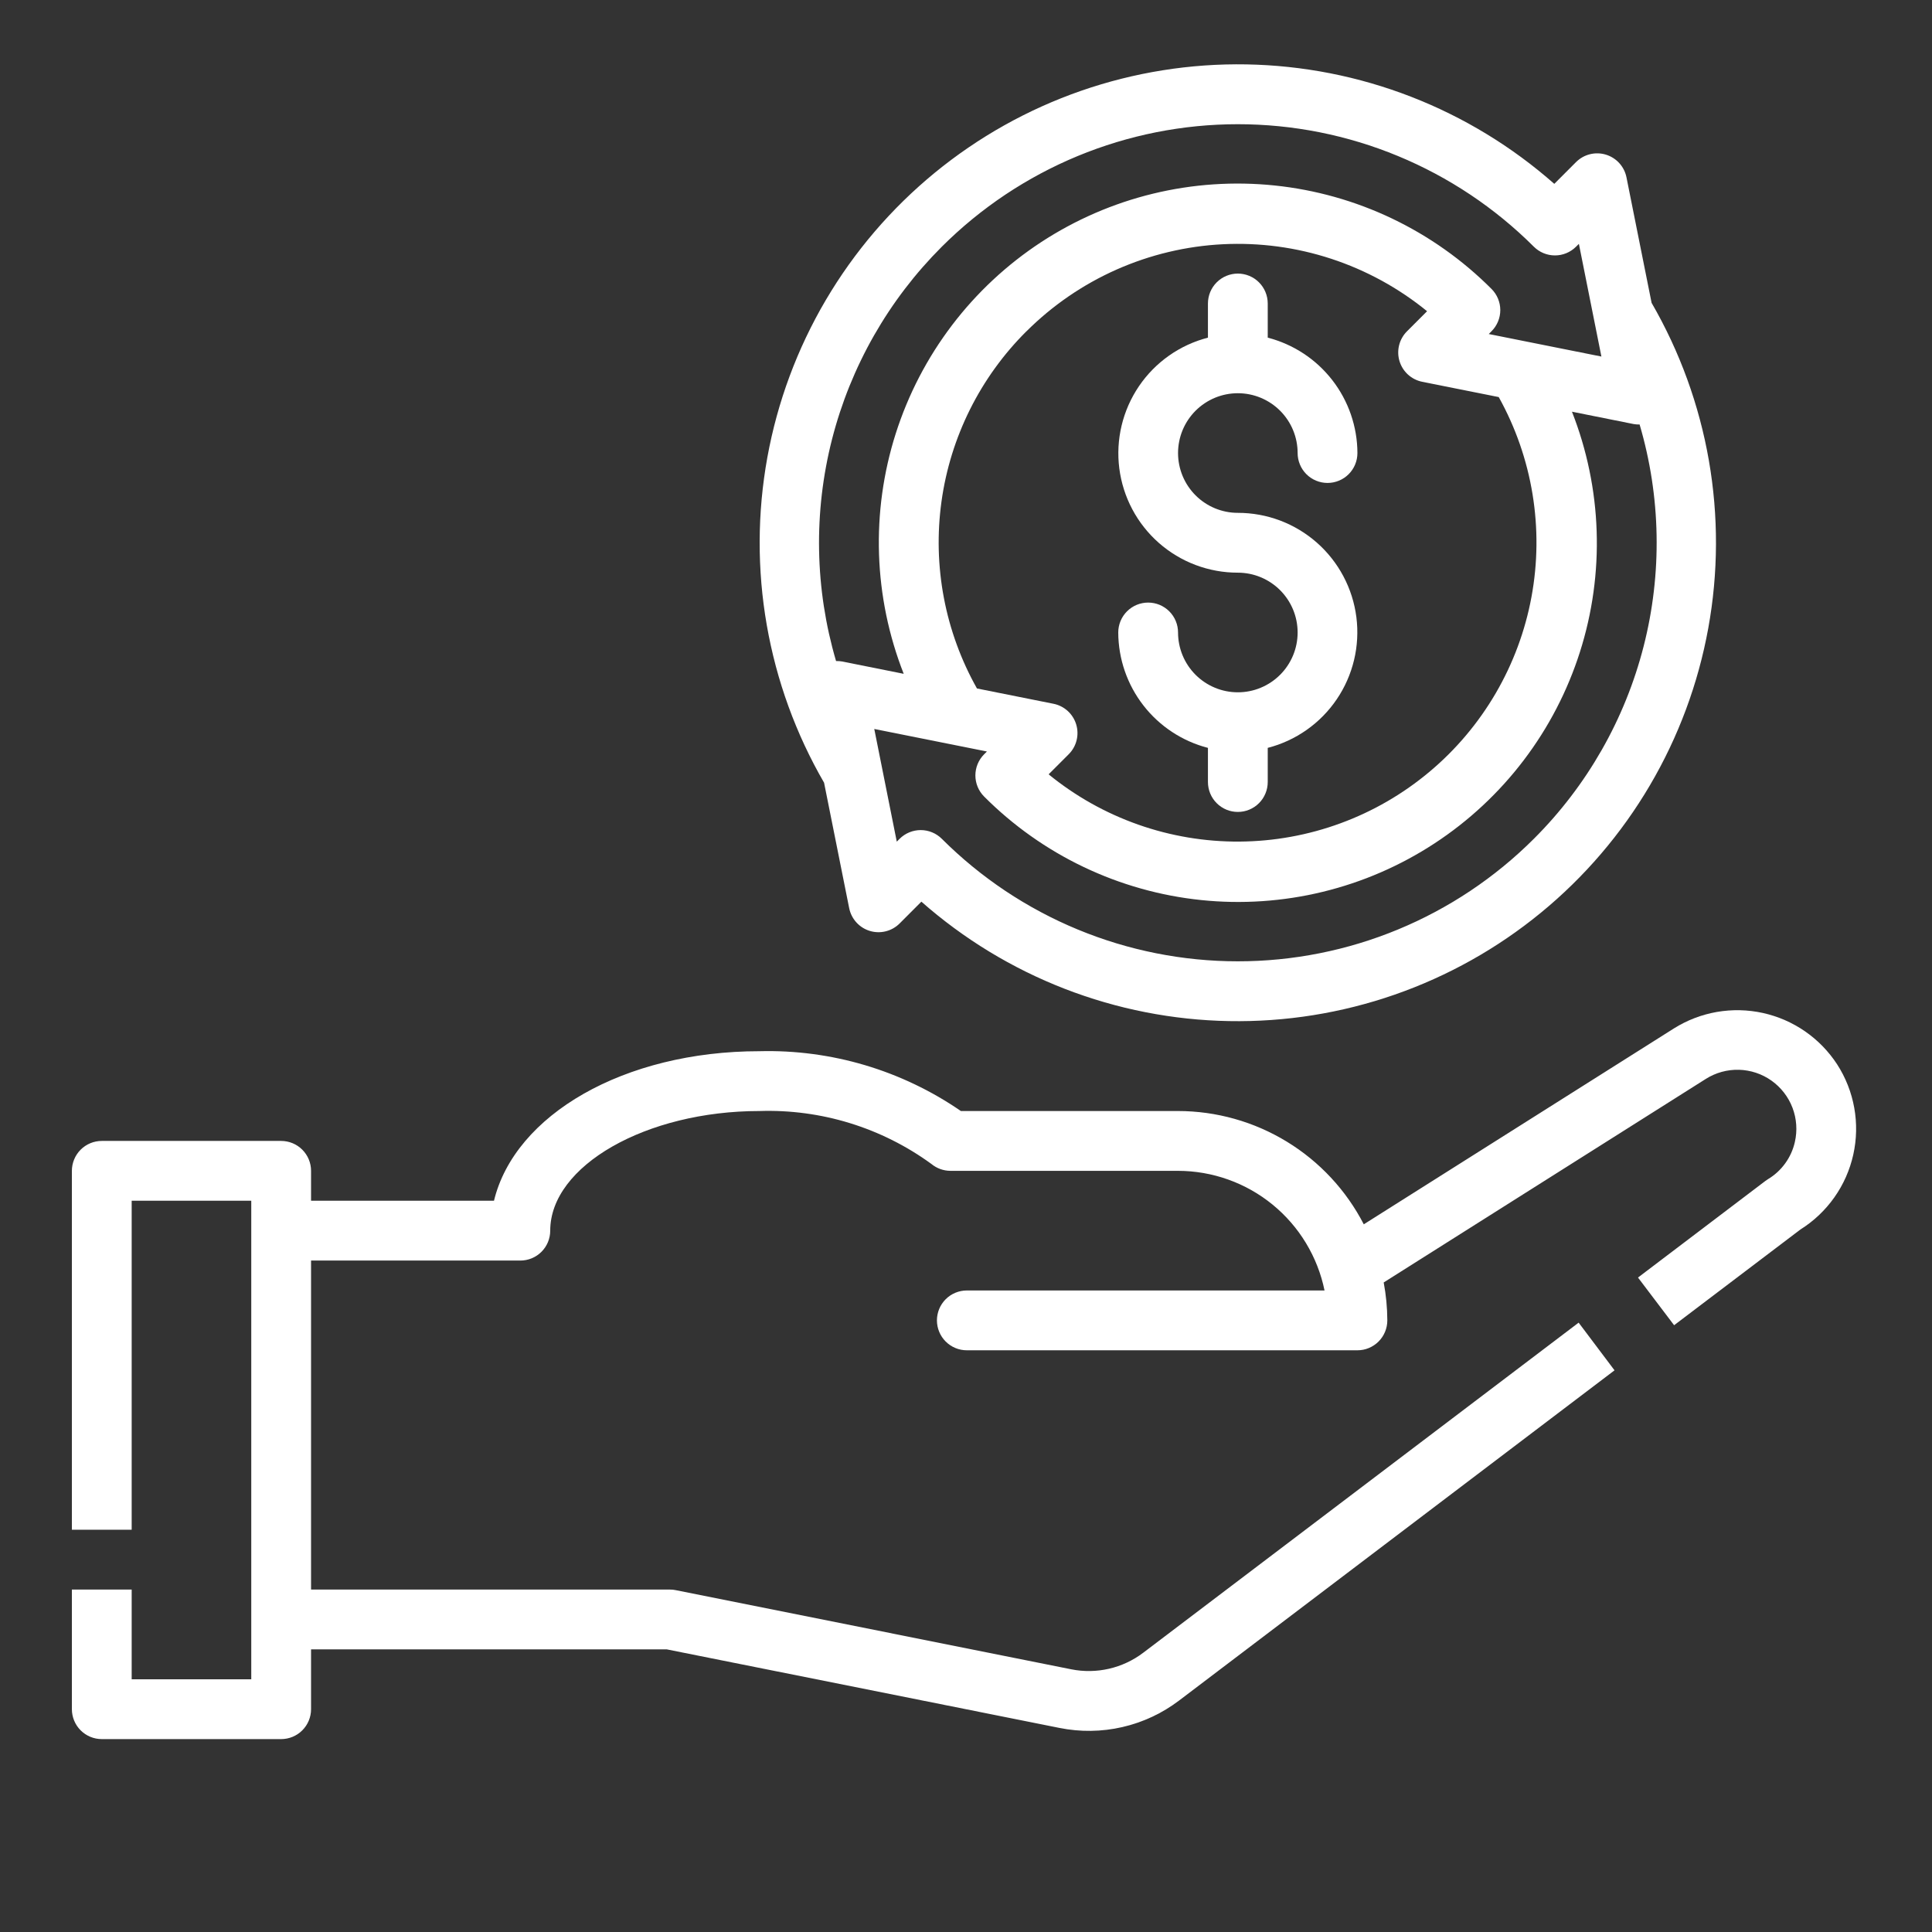 <svg xmlns="http://www.w3.org/2000/svg" xmlns:xlink="http://www.w3.org/1999/xlink" width="1080" zoomAndPan="magnify" viewBox="0 0 810 810" height="1080" preserveAspectRatio="xMidYMid meet" version="1.0"><rect x="0" y="0" width="810" height="810" fill="#333333" stroke="none"/><defs><clipPath id="fc533a751b"><path d="M 30 423 L 779 423 L 779 729.125 L 30 729.125 Z M 30 423 " clip-rule="nonzero"/></clipPath></defs><path fill="#ffffff" d="M 518.969 290.25 C 518.148 290.25 517.328 290.211 516.512 290.129 C 515.695 290.051 514.883 289.93 514.078 289.77 C 513.273 289.609 512.477 289.41 511.691 289.172 C 510.906 288.934 510.133 288.656 509.375 288.34 C 508.617 288.027 507.875 287.676 507.152 287.289 C 506.426 286.902 505.723 286.48 505.043 286.023 C 504.359 285.566 503.699 285.078 503.066 284.559 C 502.43 284.035 501.824 283.484 501.242 282.906 C 500.66 282.324 500.109 281.715 499.59 281.082 C 499.07 280.445 498.582 279.789 498.125 279.105 C 497.668 278.422 497.246 277.719 496.859 276.992 C 496.473 276.27 496.121 275.527 495.809 274.77 C 495.492 274.012 495.219 273.238 494.98 272.453 C 494.742 271.668 494.543 270.871 494.383 270.066 C 494.223 269.258 494.102 268.449 494.02 267.629 C 493.941 266.812 493.898 265.992 493.898 265.172 C 493.898 264.348 493.82 263.535 493.66 262.727 C 493.5 261.918 493.262 261.133 492.945 260.375 C 492.633 259.613 492.246 258.891 491.789 258.207 C 491.332 257.52 490.812 256.887 490.23 256.305 C 489.648 255.723 489.016 255.203 488.328 254.746 C 487.645 254.289 486.922 253.902 486.164 253.586 C 485.402 253.273 484.617 253.035 483.812 252.875 C 483.004 252.715 482.188 252.633 481.367 252.633 C 480.543 252.633 479.727 252.715 478.922 252.875 C 478.113 253.035 477.328 253.273 476.57 253.586 C 475.809 253.902 475.086 254.289 474.402 254.746 C 473.719 255.203 473.086 255.723 472.504 256.305 C 471.922 256.887 471.402 257.52 470.945 258.207 C 470.488 258.891 470.102 259.613 469.785 260.375 C 469.473 261.133 469.234 261.918 469.074 262.727 C 468.91 263.535 468.832 264.348 468.832 265.172 C 468.836 266.547 468.898 267.918 469.016 269.289 C 469.133 270.656 469.309 272.02 469.539 273.375 C 469.766 274.727 470.051 276.07 470.391 277.402 C 470.734 278.734 471.125 280.051 471.574 281.348 C 472.023 282.648 472.523 283.926 473.078 285.184 C 473.629 286.441 474.234 287.676 474.887 288.883 C 475.543 290.09 476.246 291.27 476.996 292.422 C 477.75 293.57 478.547 294.688 479.391 295.773 C 480.234 296.859 481.117 297.906 482.047 298.918 C 482.977 299.93 483.945 300.902 484.957 301.836 C 485.965 302.766 487.012 303.656 488.094 304.504 C 489.176 305.348 490.289 306.148 491.438 306.902 C 492.586 307.66 493.766 308.363 494.969 309.023 C 496.176 309.68 497.406 310.289 498.664 310.844 C 499.918 311.402 501.195 311.906 502.492 312.355 C 503.789 312.809 505.105 313.207 506.434 313.547 L 506.434 327.867 C 506.434 328.691 506.516 329.508 506.676 330.316 C 506.836 331.121 507.074 331.906 507.387 332.668 C 507.703 333.426 508.09 334.148 508.547 334.836 C 509.004 335.52 509.523 336.152 510.105 336.734 C 510.688 337.316 511.32 337.836 512.004 338.293 C 512.688 338.75 513.41 339.137 514.172 339.453 C 514.934 339.77 515.715 340.008 516.523 340.168 C 517.332 340.328 518.145 340.406 518.969 340.406 C 519.793 340.406 520.605 340.328 521.414 340.168 C 522.219 340.008 523.004 339.77 523.766 339.453 C 524.523 339.137 525.246 338.75 525.934 338.293 C 526.617 337.836 527.25 337.316 527.832 336.734 C 528.414 336.152 528.934 335.52 529.391 334.836 C 529.848 334.148 530.234 333.426 530.547 332.668 C 530.863 331.906 531.102 331.121 531.262 330.316 C 531.422 329.508 531.504 328.691 531.504 327.867 L 531.504 313.547 C 532.961 313.172 534.402 312.73 535.824 312.227 C 537.242 311.719 538.637 311.148 540.008 310.516 C 541.375 309.887 542.715 309.191 544.02 308.438 C 545.324 307.684 546.598 306.875 547.828 306.008 C 549.062 305.137 550.254 304.215 551.402 303.242 C 552.551 302.266 553.656 301.238 554.715 300.164 C 555.77 299.086 556.777 297.965 557.73 296.801 C 558.688 295.633 559.59 294.426 560.434 293.176 C 561.281 291.93 562.07 290.645 562.801 289.324 C 563.531 288.004 564.203 286.656 564.809 285.277 C 565.418 283.895 565.965 282.492 566.445 281.062 C 566.926 279.633 567.344 278.184 567.695 276.719 C 568.043 275.25 568.328 273.77 568.547 272.277 C 568.762 270.785 568.91 269.285 568.992 267.777 C 569.074 266.273 569.09 264.766 569.035 263.258 C 568.98 261.75 568.855 260.25 568.668 258.754 C 568.477 257.258 568.219 255.773 567.895 254.297 C 567.57 252.824 567.18 251.371 566.723 249.934 C 566.266 248.496 565.746 247.082 565.164 245.688 C 564.578 244.297 563.934 242.938 563.227 241.605 C 562.52 240.273 561.754 238.973 560.93 237.711 C 560.105 236.449 559.227 235.227 558.293 234.043 C 557.359 232.859 556.371 231.719 555.336 230.625 C 554.297 229.531 553.211 228.484 552.078 227.488 C 550.949 226.492 549.773 225.547 548.555 224.66 C 547.34 223.77 546.082 222.934 544.789 222.16 C 543.496 221.383 542.172 220.664 540.816 220.008 C 539.457 219.352 538.074 218.758 536.664 218.227 C 535.25 217.695 533.82 217.227 532.367 216.824 C 530.914 216.422 529.445 216.09 527.961 215.82 C 526.477 215.551 524.984 215.348 523.484 215.215 C 521.98 215.078 520.477 215.012 518.969 215.016 C 518.148 215.016 517.328 214.977 516.512 214.895 C 515.695 214.812 514.883 214.695 514.078 214.535 C 513.273 214.371 512.477 214.172 511.691 213.934 C 510.906 213.695 510.133 213.422 509.375 213.105 C 508.617 212.793 507.875 212.441 507.152 212.055 C 506.426 211.668 505.723 211.246 505.043 210.789 C 504.359 210.332 503.699 209.844 503.066 209.324 C 502.43 208.801 501.824 208.25 501.242 207.668 C 500.66 207.09 500.109 206.48 499.59 205.848 C 499.07 205.211 498.582 204.551 498.125 203.871 C 497.668 203.188 497.246 202.484 496.859 201.758 C 496.473 201.035 496.121 200.293 495.809 199.535 C 495.492 198.773 495.219 198.004 494.98 197.215 C 494.742 196.43 494.543 195.633 494.383 194.828 C 494.223 194.023 494.102 193.211 494.02 192.395 C 493.941 191.578 493.898 190.758 493.898 189.938 C 493.898 189.117 493.941 188.297 494.02 187.477 C 494.102 186.66 494.223 185.848 494.383 185.043 C 494.543 184.238 494.742 183.441 494.98 182.656 C 495.219 181.871 495.492 181.098 495.809 180.34 C 496.121 179.582 496.473 178.84 496.859 178.113 C 497.246 177.391 497.668 176.688 498.125 176.004 C 498.582 175.32 499.07 174.66 499.59 174.027 C 500.109 173.391 500.66 172.785 501.242 172.203 C 501.824 171.621 502.43 171.07 503.066 170.551 C 503.699 170.031 504.359 169.539 505.043 169.086 C 505.723 168.629 506.426 168.207 507.152 167.82 C 507.875 167.434 508.617 167.082 509.375 166.766 C 510.133 166.453 510.906 166.176 511.691 165.938 C 512.477 165.699 513.273 165.5 514.078 165.34 C 514.883 165.18 515.695 165.059 516.512 164.98 C 517.328 164.898 518.148 164.859 518.969 164.859 C 519.789 164.859 520.609 164.898 521.426 164.98 C 522.242 165.059 523.055 165.18 523.859 165.34 C 524.664 165.5 525.461 165.699 526.246 165.938 C 527.031 166.176 527.805 166.453 528.562 166.766 C 529.32 167.082 530.062 167.434 530.785 167.82 C 531.508 168.207 532.211 168.629 532.895 169.086 C 533.578 169.539 534.238 170.031 534.871 170.551 C 535.508 171.07 536.113 171.621 536.695 172.203 C 537.273 172.785 537.824 173.391 538.348 174.027 C 538.867 174.66 539.355 175.32 539.812 176.004 C 540.27 176.688 540.688 177.391 541.078 178.113 C 541.465 178.84 541.812 179.582 542.129 180.34 C 542.441 181.098 542.719 181.871 542.957 182.656 C 543.195 183.441 543.395 184.238 543.555 185.043 C 543.715 185.848 543.836 186.66 543.914 187.477 C 543.996 188.297 544.035 189.117 544.035 189.938 C 544.035 190.762 544.117 191.574 544.277 192.383 C 544.438 193.191 544.676 193.973 544.992 194.734 C 545.305 195.496 545.691 196.219 546.148 196.902 C 546.605 197.586 547.125 198.223 547.707 198.805 C 548.289 199.387 548.922 199.906 549.605 200.363 C 550.293 200.82 551.012 201.207 551.773 201.52 C 552.535 201.836 553.316 202.074 554.125 202.234 C 554.934 202.395 555.746 202.477 556.57 202.477 C 557.395 202.477 558.207 202.395 559.016 202.234 C 559.824 202.074 560.605 201.836 561.367 201.52 C 562.129 201.207 562.852 200.82 563.535 200.363 C 564.219 199.906 564.852 199.387 565.434 198.805 C 566.016 198.223 566.535 197.586 566.992 196.902 C 567.449 196.219 567.836 195.496 568.152 194.734 C 568.465 193.973 568.703 193.191 568.863 192.383 C 569.023 191.574 569.105 190.762 569.105 189.938 C 569.098 188.562 569.039 187.191 568.922 185.82 C 568.801 184.453 568.629 183.09 568.398 181.734 C 568.168 180.379 567.883 179.039 567.543 177.707 C 567.203 176.375 566.809 175.059 566.363 173.762 C 565.914 172.461 565.414 171.184 564.859 169.926 C 564.305 168.668 563.703 167.434 563.047 166.227 C 562.395 165.02 561.691 163.84 560.938 162.688 C 560.188 161.539 559.391 160.422 558.547 159.336 C 557.703 158.25 556.816 157.203 555.887 156.191 C 554.961 155.18 553.988 154.207 552.98 153.273 C 551.973 152.34 550.926 151.453 549.844 150.605 C 548.762 149.762 547.645 148.961 546.496 148.203 C 545.352 147.449 544.172 146.746 542.965 146.086 C 541.762 145.43 540.531 144.82 539.273 144.266 C 538.016 143.707 536.742 143.203 535.445 142.754 C 534.145 142.301 532.832 141.902 531.504 141.559 L 531.504 127.242 C 531.504 126.418 531.422 125.602 531.262 124.793 C 531.102 123.988 530.863 123.203 530.547 122.441 C 530.234 121.68 529.848 120.957 529.391 120.273 C 528.934 119.59 528.414 118.957 527.832 118.375 C 527.25 117.793 526.617 117.273 525.934 116.812 C 525.246 116.355 524.523 115.969 523.766 115.656 C 523.004 115.34 522.219 115.102 521.414 114.941 C 520.605 114.781 519.793 114.699 518.969 114.699 C 518.145 114.699 517.332 114.781 516.523 114.941 C 515.715 115.102 514.934 115.34 514.172 115.656 C 513.41 115.969 512.688 116.355 512.004 116.812 C 511.32 117.273 510.688 117.793 510.105 118.375 C 509.523 118.957 509.004 119.59 508.547 120.273 C 508.09 120.957 507.703 121.68 507.387 122.441 C 507.074 123.203 506.836 123.988 506.676 124.793 C 506.516 125.602 506.434 126.418 506.434 127.242 L 506.434 141.559 C 504.973 141.938 503.535 142.379 502.113 142.883 C 500.691 143.391 499.297 143.961 497.93 144.59 C 496.559 145.223 495.223 145.918 493.918 146.672 C 492.609 147.422 491.34 148.234 490.109 149.102 C 488.875 149.969 487.684 150.891 486.535 151.867 C 485.383 152.844 484.281 153.871 483.223 154.945 C 482.168 156.023 481.16 157.145 480.203 158.309 C 479.25 159.477 478.348 160.684 477.5 161.934 C 476.656 163.18 475.867 164.465 475.137 165.785 C 474.406 167.102 473.734 168.453 473.125 169.832 C 472.52 171.215 471.973 172.617 471.492 174.047 C 471.008 175.477 470.594 176.926 470.242 178.391 C 469.891 179.859 469.609 181.34 469.391 182.832 C 469.176 184.324 469.023 185.824 468.941 187.328 C 468.863 188.836 468.848 190.344 468.902 191.852 C 468.957 193.359 469.078 194.859 469.27 196.355 C 469.461 197.852 469.719 199.336 470.043 200.809 C 470.367 202.285 470.758 203.738 471.215 205.176 C 471.668 206.613 472.188 208.027 472.773 209.418 C 473.355 210.809 474.004 212.172 474.711 213.504 C 475.414 214.836 476.18 216.133 477.004 217.398 C 477.828 218.66 478.711 219.883 479.645 221.066 C 480.578 222.25 481.566 223.391 482.602 224.484 C 483.641 225.578 484.727 226.625 485.855 227.621 C 486.988 228.617 488.164 229.559 489.383 230.449 C 490.598 231.34 491.852 232.172 493.145 232.949 C 494.438 233.727 495.766 234.445 497.121 235.102 C 498.48 235.758 499.863 236.352 501.273 236.883 C 502.684 237.414 504.117 237.883 505.57 238.281 C 507.023 238.684 508.492 239.02 509.977 239.289 C 511.461 239.559 512.953 239.762 514.453 239.895 C 515.957 240.031 517.461 240.094 518.969 240.094 C 519.789 240.094 520.609 240.133 521.426 240.215 C 522.242 240.297 523.055 240.414 523.859 240.574 C 524.664 240.734 525.461 240.934 526.246 241.172 C 527.031 241.41 527.805 241.688 528.562 242.004 C 529.32 242.316 530.062 242.668 530.785 243.055 C 531.508 243.441 532.211 243.863 532.895 244.32 C 533.578 244.777 534.238 245.266 534.871 245.785 C 535.508 246.309 536.113 246.859 536.695 247.438 C 537.273 248.02 537.824 248.629 538.348 249.262 C 538.867 249.898 539.355 250.555 539.812 251.238 C 540.27 251.922 540.688 252.625 541.078 253.352 C 541.465 254.074 541.812 254.816 542.129 255.574 C 542.441 256.332 542.719 257.105 542.957 257.891 C 543.195 258.68 543.395 259.473 543.555 260.281 C 543.715 261.086 543.836 261.898 543.914 262.715 C 543.996 263.531 544.035 264.352 544.035 265.172 C 544.035 265.992 543.996 266.812 543.914 267.629 C 543.836 268.449 543.715 269.258 543.555 270.066 C 543.395 270.871 543.195 271.668 542.957 272.453 C 542.719 273.238 542.441 274.012 542.129 274.77 C 541.812 275.527 541.465 276.27 541.078 276.992 C 540.688 277.719 540.27 278.422 539.812 279.105 C 539.355 279.789 538.867 280.445 538.348 281.082 C 537.824 281.715 537.273 282.324 536.695 282.906 C 536.113 283.484 535.508 284.035 534.871 284.559 C 534.238 285.078 533.578 285.566 532.895 286.023 C 532.211 286.48 531.508 286.902 530.785 287.289 C 530.062 287.676 529.32 288.027 528.562 288.34 C 527.805 288.656 527.031 288.934 526.246 289.172 C 525.461 289.41 524.664 289.609 523.859 289.77 C 523.055 289.93 522.242 290.051 521.426 290.129 C 520.609 290.211 519.789 290.25 518.969 290.25 Z M 518.969 290.25 " fill-opacity="1" fill-rule="nonzero"/><g clip-path="url(#fc533a751b)"><path fill="#ffffff" d="M 42.672 729.125 L 117.879 729.125 C 118.699 729.125 119.516 729.043 120.32 728.883 C 121.129 728.723 121.914 728.484 122.672 728.172 C 123.434 727.855 124.156 727.469 124.84 727.012 C 125.523 726.555 126.156 726.035 126.738 725.453 C 127.32 724.871 127.84 724.238 128.297 723.551 C 128.758 722.867 129.141 722.145 129.457 721.383 C 129.773 720.625 130.008 719.84 130.172 719.031 C 130.332 718.223 130.41 717.41 130.41 716.586 L 130.41 691.508 L 279.566 691.508 L 444.227 724.449 C 446.395 724.883 448.578 725.203 450.781 725.406 C 452.984 725.613 455.188 725.699 457.398 725.668 C 459.609 725.641 461.812 725.492 464.008 725.227 C 466.203 724.965 468.379 724.586 470.535 724.09 C 472.688 723.594 474.812 722.988 476.902 722.266 C 478.992 721.547 481.039 720.719 483.043 719.781 C 485.043 718.844 486.992 717.805 488.883 716.66 C 490.777 715.516 492.602 714.273 494.363 712.938 L 676.898 574.516 L 661.855 554.527 L 479.246 692.961 C 477.125 694.566 474.859 695.93 472.449 697.051 C 470.039 698.176 467.535 699.035 464.945 699.633 C 462.352 700.227 459.727 700.543 457.066 700.586 C 454.41 700.625 451.773 700.387 449.164 699.871 L 283.328 666.68 C 282.5 666.504 281.664 666.422 280.82 666.43 L 130.41 666.43 L 130.41 528.496 L 218.148 528.496 C 218.973 528.496 219.789 528.418 220.594 528.254 C 221.402 528.094 222.188 527.855 222.945 527.543 C 223.707 527.227 224.43 526.84 225.113 526.383 C 225.797 525.926 226.43 525.406 227.012 524.824 C 227.594 524.242 228.113 523.609 228.57 522.926 C 229.027 522.238 229.414 521.516 229.73 520.758 C 230.043 519.996 230.281 519.211 230.441 518.402 C 230.605 517.598 230.684 516.781 230.684 515.957 C 230.684 488.773 270.867 465.801 318.422 465.801 C 324.836 465.594 331.219 465.914 337.578 466.766 C 343.934 467.617 350.18 468.988 356.312 470.875 C 362.441 472.762 368.375 475.145 374.113 478.016 C 379.848 480.891 385.309 484.215 390.492 487.996 C 391.621 488.926 392.871 489.637 394.246 490.133 C 395.625 490.629 397.043 490.875 398.504 490.879 L 493.898 490.879 C 495.688 490.883 497.473 490.961 499.258 491.113 C 501.039 491.27 502.812 491.5 504.574 491.805 C 506.336 492.113 508.082 492.492 509.812 492.949 C 511.543 493.402 513.25 493.934 514.934 494.535 C 516.617 495.137 518.273 495.809 519.902 496.551 C 521.527 497.293 523.121 498.105 524.68 498.984 C 526.238 499.863 527.754 500.809 529.23 501.816 C 530.707 502.828 532.141 503.898 533.527 505.031 C 534.91 506.16 536.246 507.352 537.531 508.594 C 538.816 509.84 540.043 511.141 541.215 512.492 C 542.391 513.84 543.504 515.242 544.559 516.688 C 545.609 518.133 546.602 519.621 547.527 521.152 C 548.453 522.684 549.312 524.25 550.105 525.855 C 550.898 527.457 551.621 529.094 552.273 530.762 C 552.926 532.426 553.508 534.117 554.016 535.832 C 554.523 537.547 554.957 539.281 555.316 541.035 L 405.348 541.035 C 404.523 541.035 403.707 541.117 402.902 541.277 C 402.094 541.438 401.309 541.676 400.551 541.992 C 399.789 542.305 399.066 542.691 398.383 543.148 C 397.699 543.605 397.066 544.125 396.484 544.707 C 395.902 545.289 395.383 545.926 394.926 546.609 C 394.469 547.293 394.082 548.016 393.766 548.777 C 393.453 549.539 393.215 550.32 393.055 551.129 C 392.895 551.938 392.812 552.75 392.812 553.574 C 392.812 554.398 392.895 555.215 393.055 556.023 C 393.215 556.828 393.453 557.613 393.766 558.375 C 394.082 559.133 394.469 559.855 394.926 560.543 C 395.383 561.227 395.902 561.859 396.484 562.441 C 397.066 563.023 397.699 563.543 398.383 564 C 399.066 564.457 399.789 564.844 400.551 565.16 C 401.309 565.477 402.094 565.715 402.902 565.875 C 403.707 566.035 404.523 566.113 405.348 566.113 L 569.105 566.113 C 569.926 566.113 570.742 566.035 571.551 565.875 C 572.355 565.715 573.141 565.477 573.902 565.16 C 574.66 564.844 575.383 564.457 576.066 564 C 576.754 563.543 577.387 563.023 577.969 562.441 C 578.551 561.859 579.07 561.227 579.527 560.543 C 579.984 559.855 580.371 559.133 580.684 558.375 C 581 557.613 581.238 556.828 581.398 556.023 C 581.559 555.215 581.641 554.398 581.641 553.574 C 581.617 548.23 581.113 542.93 580.121 537.676 L 715.203 452.32 C 716.23 451.672 717.305 451.098 718.418 450.609 C 719.531 450.117 720.676 449.707 721.852 449.387 C 723.023 449.062 724.219 448.828 725.426 448.684 C 726.637 448.535 727.848 448.48 729.066 448.512 C 730.281 448.543 731.492 448.668 732.691 448.879 C 733.891 449.09 735.066 449.387 736.223 449.773 C 737.379 450.156 738.5 450.625 739.586 451.176 C 740.672 451.727 741.711 452.355 742.703 453.059 C 743.699 453.766 744.633 454.539 745.512 455.383 C 746.391 456.227 747.203 457.129 747.949 458.09 C 748.695 459.055 749.367 460.066 749.965 461.129 C 750.559 462.191 751.074 463.293 751.508 464.43 C 751.941 465.57 752.289 466.734 752.551 467.922 C 752.812 469.113 752.988 470.316 753.07 471.531 C 753.156 472.746 753.152 473.961 753.055 475.176 C 752.961 476.391 752.777 477.59 752.504 478.777 C 752.141 480.395 751.617 481.953 750.938 483.461 C 750.258 484.969 749.434 486.395 748.461 487.734 C 747.492 489.078 746.398 490.305 745.18 491.426 C 743.961 492.543 742.641 493.527 741.223 494.379 C 740.855 494.602 740.5 494.844 740.156 495.105 L 686.738 535.617 L 701.879 555.605 L 754.824 515.48 C 756.219 514.605 757.566 513.664 758.867 512.656 C 760.168 511.648 761.418 510.582 762.613 509.449 C 763.809 508.316 764.945 507.129 766.02 505.883 C 767.098 504.641 768.113 503.348 769.062 502 C 770.012 500.656 770.891 499.266 771.703 497.836 C 772.516 496.402 773.254 494.934 773.922 493.43 C 774.586 491.922 775.176 490.387 775.691 488.824 C 776.207 487.262 776.641 485.676 777 484.066 C 777.355 482.461 777.633 480.84 777.828 479.203 C 778.027 477.57 778.141 475.93 778.176 474.285 C 778.211 472.637 778.16 470.996 778.031 469.352 C 777.902 467.711 777.695 466.082 777.402 464.461 C 777.113 462.84 776.742 461.238 776.293 459.652 C 775.844 458.07 775.32 456.512 774.715 454.98 C 774.113 453.449 773.434 451.949 772.684 450.484 C 771.93 449.02 771.105 447.598 770.215 446.215 C 769.332 444.859 768.383 443.547 767.371 442.285 C 766.359 441.02 765.289 439.809 764.164 438.648 C 763.035 437.488 761.852 436.387 760.613 435.34 C 759.379 434.297 758.098 433.312 756.766 432.391 C 755.434 431.473 754.059 430.617 752.645 429.832 C 751.23 429.043 749.781 428.328 748.301 427.68 C 746.816 427.035 745.305 426.461 743.766 425.965 C 742.227 425.465 740.664 425.039 739.086 424.691 C 737.504 424.344 735.91 424.074 734.305 423.883 C 732.699 423.691 731.086 423.574 729.469 423.539 C 727.848 423.504 726.234 423.547 724.621 423.668 C 723.008 423.789 721.402 423.988 719.809 424.262 C 718.215 424.539 716.637 424.895 715.078 425.324 C 713.516 425.754 711.98 426.258 710.469 426.84 C 708.957 427.418 707.48 428.07 706.031 428.793 C 704.582 429.516 703.176 430.309 701.805 431.168 L 571.773 513.301 C 570.855 511.523 569.879 509.777 568.844 508.07 C 567.809 506.359 566.715 504.688 565.562 503.051 C 564.414 501.414 563.207 499.82 561.949 498.27 C 560.688 496.715 559.379 495.207 558.016 493.746 C 556.652 492.281 555.242 490.867 553.781 489.5 C 552.324 488.133 550.82 486.816 549.27 485.555 C 547.723 484.289 546.129 483.082 544.5 481.926 C 542.867 480.77 541.199 479.672 539.492 478.633 C 537.785 477.59 536.043 476.609 534.27 475.688 C 532.496 474.766 530.695 473.906 528.859 473.105 C 527.027 472.309 525.172 471.57 523.289 470.898 C 521.406 470.227 519.5 469.621 517.578 469.082 C 515.652 468.539 513.711 468.062 511.758 467.656 C 509.801 467.246 507.832 466.902 505.852 466.629 C 503.871 466.355 501.883 466.148 499.891 466.012 C 497.895 465.871 495.898 465.801 493.898 465.801 L 402.852 465.801 C 396.695 461.559 390.242 457.824 383.496 454.602 C 376.746 451.375 369.789 448.699 362.625 446.57 C 355.457 444.441 348.164 442.887 340.754 441.906 C 333.34 440.926 325.898 440.531 318.422 440.723 C 261.582 440.723 215.82 467.395 207.105 503.418 L 130.41 503.418 L 130.41 490.879 C 130.41 490.055 130.332 489.238 130.172 488.434 C 130.008 487.625 129.773 486.84 129.457 486.082 C 129.141 485.32 128.758 484.598 128.297 483.914 C 127.84 483.227 127.32 482.594 126.738 482.012 C 126.156 481.43 125.523 480.91 124.84 480.453 C 124.156 479.996 123.434 479.609 122.672 479.293 C 121.914 478.98 121.129 478.742 120.32 478.582 C 119.516 478.422 118.699 478.34 117.879 478.34 L 42.672 478.34 C 41.848 478.34 41.035 478.422 40.227 478.582 C 39.418 478.742 38.637 478.98 37.875 479.293 C 37.117 479.609 36.395 479.996 35.707 480.453 C 35.023 480.91 34.391 481.43 33.809 482.012 C 33.227 482.594 32.707 483.227 32.25 483.914 C 31.793 484.598 31.406 485.32 31.094 486.082 C 30.777 486.84 30.539 487.625 30.379 488.434 C 30.219 489.238 30.137 490.055 30.137 490.879 L 30.137 641.352 L 55.207 641.352 L 55.207 503.418 L 105.344 503.418 L 105.344 704.047 L 55.207 704.047 L 55.207 666.43 L 30.137 666.43 L 30.137 716.586 C 30.137 717.41 30.219 718.223 30.379 719.031 C 30.539 719.84 30.777 720.625 31.094 721.383 C 31.406 722.145 31.793 722.867 32.25 723.551 C 32.707 724.238 33.227 724.871 33.809 725.453 C 34.391 726.035 35.023 726.555 35.707 727.012 C 36.395 727.469 37.117 727.855 37.875 728.172 C 38.637 728.484 39.418 728.723 40.227 728.883 C 41.035 729.043 41.848 729.125 42.672 729.125 Z M 42.672 729.125 " fill-opacity="1" fill-rule="nonzero"/></g><path fill="#ffffff" d="M 356.023 380.746 C 356.246 381.859 356.613 382.922 357.125 383.938 C 357.637 384.949 358.273 385.879 359.035 386.719 C 359.797 387.559 360.656 388.281 361.617 388.891 C 362.574 389.496 363.598 389.965 364.684 390.293 C 365.77 390.621 366.879 390.801 368.016 390.828 C 369.148 390.855 370.266 390.73 371.367 390.453 C 372.469 390.176 373.512 389.758 374.5 389.199 C 375.484 388.637 376.379 387.957 377.184 387.152 L 386.293 378.027 C 388.504 379.973 390.754 381.871 393.047 383.719 C 395.34 385.566 397.672 387.363 400.043 389.109 C 402.414 390.852 404.82 392.547 407.266 394.184 C 409.711 395.824 412.191 397.41 414.707 398.938 C 417.223 400.469 419.773 401.941 422.352 403.359 C 424.934 404.777 427.543 406.137 430.184 407.441 C 432.824 408.742 435.492 409.988 438.188 411.172 C 440.883 412.355 443.602 413.48 446.344 414.547 C 449.09 415.613 451.855 416.617 454.645 417.559 C 457.434 418.504 460.242 419.387 463.07 420.203 C 465.898 421.023 468.742 421.781 471.602 422.477 C 474.465 423.172 477.34 423.801 480.227 424.367 C 483.117 424.938 486.016 425.441 488.926 425.879 C 491.836 426.32 494.758 426.695 497.684 427.008 C 500.609 427.32 503.543 427.566 506.48 427.746 C 509.422 427.93 512.359 428.047 515.305 428.098 C 518.246 428.152 521.191 428.141 524.133 428.062 C 527.078 427.984 530.016 427.844 532.953 427.637 C 535.891 427.43 538.82 427.16 541.746 426.824 C 544.668 426.488 547.586 426.09 550.492 425.625 C 553.398 425.16 556.297 424.633 559.18 424.039 C 562.062 423.449 564.934 422.793 567.785 422.074 C 570.641 421.355 573.48 420.578 576.301 419.734 C 579.121 418.891 581.922 417.984 584.703 417.02 C 587.484 416.051 590.242 415.023 592.977 413.938 C 595.715 412.848 598.422 411.703 601.109 410.492 C 603.793 409.285 606.449 408.02 609.078 406.695 C 611.711 405.371 614.309 403.988 616.875 402.551 C 619.445 401.109 621.98 399.617 624.484 398.066 C 626.984 396.516 629.453 394.91 631.887 393.25 C 634.316 391.59 636.711 389.879 639.07 388.113 C 641.426 386.348 643.742 384.531 646.02 382.664 C 648.297 380.801 650.531 378.883 652.723 376.918 C 654.914 374.953 657.062 372.938 659.168 370.879 C 661.27 368.82 663.328 366.715 665.34 364.562 C 667.352 362.41 669.312 360.219 671.227 357.98 C 673.141 355.742 675.008 353.465 676.82 351.145 C 678.637 348.828 680.398 346.469 682.109 344.07 C 683.816 341.676 685.477 339.242 687.078 336.77 C 688.684 334.301 690.23 331.797 691.723 329.258 C 693.215 326.723 694.652 324.152 696.031 321.551 C 697.414 318.949 698.734 316.316 700 313.656 C 701.262 311 702.469 308.312 703.613 305.598 C 704.758 302.887 705.844 300.148 706.871 297.391 C 707.895 294.629 708.859 291.848 709.762 289.043 C 710.668 286.242 711.508 283.418 712.285 280.578 C 713.066 277.738 713.781 274.883 714.434 272.012 C 715.086 269.141 715.676 266.254 716.203 263.355 C 716.73 260.461 717.191 257.551 717.59 254.633 C 717.988 251.715 718.32 248.789 718.59 245.855 C 718.859 242.926 719.062 239.988 719.203 237.047 C 719.344 234.105 719.418 231.16 719.43 228.215 C 719.441 225.27 719.387 222.324 719.266 219.383 C 719.148 216.441 718.965 213.504 718.715 210.566 C 718.465 207.633 718.152 204.707 717.777 201.785 C 717.398 198.863 716.957 195.953 716.453 193.051 C 715.945 190.148 715.379 187.262 714.746 184.387 C 714.113 181.508 713.418 178.648 712.656 175.801 C 711.898 172.957 711.078 170.129 710.195 167.32 C 709.312 164.512 708.367 161.723 707.363 158.953 C 706.355 156.188 705.289 153.441 704.164 150.723 C 703.035 148 701.852 145.305 700.605 142.637 C 699.359 139.969 698.055 137.328 696.695 134.719 C 695.332 132.105 693.914 129.527 692.441 126.977 L 681.91 74.363 C 681.688 73.25 681.32 72.188 680.812 71.176 C 680.301 70.164 679.664 69.238 678.902 68.398 C 678.141 67.559 677.277 66.836 676.32 66.23 C 675.363 65.625 674.34 65.156 673.258 64.828 C 672.172 64.5 671.062 64.32 669.93 64.293 C 668.797 64.266 667.68 64.391 666.578 64.664 C 665.48 64.941 664.438 65.355 663.449 65.914 C 662.465 66.473 661.57 67.152 660.766 67.953 L 651.641 77.082 C 649.434 75.137 647.184 73.238 644.891 71.391 C 642.598 69.539 640.266 67.742 637.895 66 C 635.523 64.254 633.117 62.559 630.668 60.922 C 628.223 59.281 625.742 57.695 623.227 56.168 C 620.711 54.637 618.164 53.16 615.582 51.742 C 613.004 50.324 610.391 48.965 607.75 47.664 C 605.113 46.359 602.445 45.117 599.75 43.93 C 597.055 42.746 594.332 41.621 591.59 40.555 C 588.844 39.488 586.078 38.484 583.289 37.539 C 580.5 36.598 577.691 35.715 574.863 34.895 C 572.035 34.074 569.191 33.316 566.332 32.621 C 563.469 31.93 560.594 31.297 557.707 30.73 C 554.816 30.16 551.918 29.656 549.004 29.219 C 546.094 28.777 543.176 28.402 540.246 28.09 C 537.32 27.777 534.387 27.531 531.449 27.348 C 528.508 27.168 525.57 27.051 522.625 26.996 C 519.68 26.945 516.738 26.957 513.793 27.031 C 510.852 27.109 507.91 27.25 504.977 27.457 C 502.039 27.664 499.105 27.938 496.184 28.27 C 493.258 28.605 490.34 29.008 487.434 29.473 C 484.527 29.934 481.629 30.465 478.746 31.055 C 475.863 31.648 472.992 32.301 470.137 33.02 C 467.281 33.738 464.445 34.52 461.625 35.363 C 458.801 36.203 456 37.109 453.219 38.078 C 450.438 39.043 447.68 40.07 444.945 41.16 C 442.211 42.246 439.5 43.395 436.812 44.602 C 434.129 45.809 431.469 47.074 428.84 48.402 C 426.211 49.727 423.613 51.105 421.043 52.547 C 418.477 53.984 415.938 55.48 413.438 57.031 C 410.934 58.582 408.465 60.188 406.035 61.848 C 403.602 63.508 401.207 65.219 398.852 66.984 C 396.492 68.75 394.176 70.566 391.898 72.434 C 389.621 74.301 387.387 76.215 385.195 78.184 C 383.004 80.148 380.855 82.16 378.75 84.223 C 376.648 86.281 374.59 88.387 372.578 90.539 C 370.566 92.688 368.605 94.883 366.688 97.121 C 364.773 99.359 362.91 101.637 361.094 103.957 C 359.281 106.277 357.52 108.633 355.809 111.031 C 354.098 113.43 352.441 115.863 350.836 118.332 C 349.234 120.805 347.688 123.309 346.191 125.848 C 344.699 128.383 343.262 130.953 341.883 133.555 C 340.504 136.16 339.184 138.789 337.918 141.449 C 336.652 144.109 335.449 146.797 334.301 149.508 C 333.156 152.223 332.07 154.961 331.047 157.719 C 330.02 160.48 329.055 163.262 328.152 166.066 C 327.25 168.871 326.41 171.691 325.633 174.531 C 324.852 177.371 324.137 180.23 323.484 183.102 C 322.832 185.973 322.242 188.859 321.715 191.758 C 321.191 194.652 320.727 197.562 320.332 200.48 C 319.934 203.398 319.598 206.324 319.328 209.258 C 319.062 212.191 318.855 215.129 318.715 218.07 C 318.578 221.012 318.504 223.957 318.492 226.902 C 318.48 229.848 318.535 232.789 318.656 235.734 C 318.777 238.676 318.961 241.613 319.207 244.551 C 319.457 247.484 319.77 250.414 320.148 253.332 C 320.527 256.254 320.969 259.164 321.473 262.066 C 321.98 264.969 322.551 267.859 323.184 270.734 C 323.816 273.609 324.512 276.473 325.27 279.316 C 326.031 282.164 326.852 284.992 327.734 287.801 C 328.617 290.609 329.562 293.398 330.57 296.168 C 331.574 298.934 332.641 301.68 333.77 304.398 C 334.895 307.121 336.082 309.816 337.328 312.484 C 338.574 315.152 339.879 317.793 341.238 320.406 C 342.602 323.016 344.02 325.594 345.496 328.145 Z M 643.055 351.691 C 641.023 353.723 638.941 355.699 636.812 357.625 C 634.684 359.555 632.508 361.426 630.289 363.246 C 628.066 365.066 625.801 366.832 623.496 368.539 C 621.188 370.25 618.84 371.902 616.449 373.496 C 614.062 375.09 611.637 376.621 609.172 378.098 C 606.707 379.57 604.211 380.984 601.676 382.336 C 599.145 383.691 596.578 384.98 593.984 386.207 C 591.387 387.434 588.762 388.594 586.109 389.691 C 583.457 390.789 580.777 391.82 578.074 392.789 C 575.371 393.754 572.645 394.656 569.895 395.488 C 567.148 396.32 564.383 397.086 561.598 397.781 C 558.812 398.477 556.012 399.105 553.195 399.668 C 550.379 400.227 547.551 400.715 544.711 401.137 C 541.871 401.559 539.02 401.91 536.164 402.191 C 533.305 402.473 530.445 402.684 527.578 402.824 C 524.707 402.965 521.84 403.035 518.969 403.035 C 516.098 403.035 513.227 402.965 510.359 402.824 C 507.492 402.684 504.629 402.473 501.773 402.191 C 498.914 401.91 496.066 401.559 493.227 401.137 C 490.387 400.715 487.559 400.227 484.742 399.668 C 481.926 399.105 479.125 398.477 476.34 397.781 C 473.555 397.086 470.789 396.32 468.039 395.488 C 465.293 394.656 462.566 393.754 459.863 392.789 C 457.16 391.82 454.48 390.789 451.828 389.691 C 449.176 388.594 446.551 387.434 443.953 386.207 C 441.359 384.98 438.793 383.691 436.262 382.336 C 433.727 380.984 431.227 379.57 428.766 378.098 C 426.301 376.621 423.875 375.09 421.484 373.496 C 419.098 371.902 416.75 370.25 414.441 368.539 C 412.133 366.832 409.871 365.066 407.648 363.246 C 405.43 361.426 403.254 359.555 401.125 357.625 C 398.992 355.699 396.914 353.723 394.879 351.691 C 394.297 351.109 393.664 350.59 392.98 350.133 C 392.297 349.672 391.574 349.285 390.812 348.973 C 390.051 348.656 389.266 348.418 388.461 348.258 C 387.652 348.098 386.836 348.016 386.012 348.016 C 385.188 348.016 384.375 348.098 383.566 348.258 C 382.758 348.418 381.973 348.656 381.215 348.973 C 380.453 349.285 379.73 349.672 379.043 350.133 C 378.359 350.59 377.727 351.109 377.145 351.691 L 375.98 352.871 L 366.543 305.625 L 413.77 315.066 L 412.605 316.23 C 412.023 316.812 411.504 317.449 411.047 318.133 C 410.59 318.816 410.203 319.539 409.887 320.301 C 409.574 321.059 409.336 321.844 409.176 322.652 C 409.016 323.457 408.934 324.273 408.934 325.098 C 408.934 325.922 409.016 326.734 409.176 327.543 C 409.336 328.352 409.574 329.133 409.887 329.895 C 410.203 330.656 410.59 331.379 411.047 332.062 C 411.504 332.746 412.023 333.379 412.605 333.961 C 414.117 335.48 415.66 336.961 417.234 338.41 C 418.809 339.863 420.414 341.277 422.051 342.66 C 423.688 344.039 425.352 345.387 427.043 346.695 C 428.738 348.008 430.457 349.281 432.203 350.516 C 433.953 351.754 435.727 352.953 437.523 354.113 C 439.32 355.273 441.145 356.398 442.992 357.48 C 444.836 358.562 446.707 359.605 448.598 360.609 C 450.488 361.613 452.398 362.578 454.332 363.496 C 456.266 364.418 458.215 365.301 460.184 366.137 C 462.152 366.977 464.141 367.773 466.145 368.527 C 468.148 369.281 470.168 369.992 472.199 370.656 C 474.234 371.324 476.281 371.949 478.344 372.527 C 480.402 373.109 482.477 373.645 484.559 374.137 C 486.641 374.629 488.734 375.074 490.836 375.477 C 492.941 375.879 495.051 376.234 497.168 376.547 C 499.285 376.859 501.41 377.125 503.539 377.348 C 505.668 377.57 507.801 377.742 509.938 377.875 C 512.074 378.004 514.211 378.09 516.352 378.129 C 518.492 378.168 520.633 378.16 522.77 378.105 C 524.91 378.055 527.047 377.957 529.184 377.812 C 531.32 377.668 533.453 377.48 535.578 377.242 C 537.707 377.008 539.828 376.73 541.945 376.402 C 544.059 376.078 546.168 375.707 548.27 375.293 C 550.367 374.875 552.457 374.414 554.539 373.91 C 556.617 373.406 558.688 372.855 560.742 372.262 C 562.801 371.672 564.844 371.035 566.871 370.352 C 568.902 369.672 570.918 368.949 572.914 368.184 C 574.914 367.418 576.895 366.605 578.859 365.758 C 580.824 364.906 582.77 364.012 584.695 363.078 C 586.621 362.145 588.527 361.168 590.41 360.152 C 592.297 359.137 594.156 358.082 595.996 356.988 C 597.836 355.891 599.652 354.758 601.441 353.586 C 603.234 352.414 605 351.203 606.738 349.953 C 608.477 348.707 610.191 347.422 611.875 346.102 C 613.559 344.781 615.215 343.422 616.84 342.031 C 618.469 340.641 620.062 339.215 621.629 337.754 C 623.195 336.293 624.73 334.801 626.23 333.273 C 627.734 331.75 629.203 330.191 630.637 328.605 C 632.074 327.016 633.477 325.398 634.844 323.75 C 636.207 322.102 637.539 320.426 638.836 318.719 C 640.129 317.016 641.387 315.281 642.609 313.523 C 643.828 311.766 645.012 309.98 646.156 308.172 C 647.305 306.363 648.41 304.527 649.477 302.672 C 650.543 300.816 651.57 298.938 652.555 297.039 C 653.543 295.137 654.488 293.215 655.395 291.277 C 656.297 289.336 657.16 287.375 657.98 285.398 C 658.801 283.422 659.582 281.426 660.316 279.414 C 661.055 277.406 661.746 275.379 662.395 273.34 C 663.043 271.297 663.648 269.246 664.211 267.18 C 664.773 265.113 665.293 263.035 665.766 260.945 C 666.238 258.859 666.668 256.762 667.051 254.652 C 667.434 252.547 667.773 250.434 668.066 248.312 C 668.359 246.191 668.605 244.062 668.809 241.934 C 669.012 239.801 669.172 237.664 669.281 235.527 C 669.395 233.387 669.461 231.246 669.48 229.105 C 669.5 226.965 669.473 224.824 669.402 222.684 C 669.332 220.543 669.215 218.406 669.055 216.27 C 668.891 214.137 668.684 212.004 668.43 209.879 C 668.176 207.754 667.879 205.633 667.535 203.52 C 667.191 201.406 666.801 199.301 666.367 197.203 C 665.934 195.105 665.457 193.02 664.934 190.941 C 664.41 188.867 663.844 186.801 663.234 184.75 C 662.625 182.695 661.969 180.656 661.27 178.633 C 660.574 176.609 659.832 174.602 659.051 172.605 L 684.906 177.785 C 685.738 177.934 686.57 177.996 687.414 177.973 C 688.523 181.738 689.504 185.531 690.355 189.359 C 691.211 193.188 691.934 197.039 692.531 200.918 C 693.125 204.793 693.59 208.688 693.922 212.594 C 694.258 216.504 694.461 220.418 694.531 224.34 C 694.602 228.262 694.543 232.18 694.352 236.098 C 694.16 240.016 693.836 243.922 693.383 247.82 C 692.93 251.715 692.348 255.594 691.633 259.449 C 690.922 263.305 690.078 267.133 689.109 270.934 C 688.137 274.734 687.039 278.5 685.816 282.227 C 684.594 285.953 683.25 289.633 681.777 293.27 C 680.309 296.906 678.719 300.488 677.008 304.02 C 675.301 307.547 673.473 311.016 671.531 314.422 C 669.586 317.828 667.531 321.168 665.367 324.438 C 663.199 327.707 660.926 330.898 658.543 334.016 C 656.164 337.133 653.68 340.164 651.098 343.113 C 648.512 346.062 645.832 348.922 643.055 351.691 Z M 430.352 138.902 C 431.711 137.547 433.102 136.223 434.52 134.93 C 435.941 133.637 437.391 132.379 438.867 131.152 C 440.348 129.926 441.852 128.734 443.383 127.578 C 444.918 126.422 446.477 125.301 448.059 124.215 C 449.641 123.129 451.25 122.082 452.883 121.07 C 454.516 120.059 456.168 119.086 457.844 118.148 C 459.523 117.211 461.219 116.316 462.938 115.457 C 464.656 114.602 466.391 113.781 468.145 113.004 C 469.902 112.227 471.676 111.488 473.465 110.793 C 475.254 110.098 477.055 109.441 478.875 108.828 C 480.695 108.215 482.527 107.641 484.371 107.113 C 486.219 106.582 488.074 106.094 489.941 105.652 C 491.809 105.207 493.688 104.805 495.57 104.445 C 497.457 104.086 499.352 103.773 501.254 103.5 C 503.152 103.23 505.059 103 506.969 102.816 C 508.879 102.633 510.793 102.492 512.711 102.398 C 514.629 102.301 516.547 102.25 518.469 102.242 C 520.387 102.234 522.305 102.27 524.227 102.348 C 526.145 102.43 528.059 102.551 529.969 102.719 C 531.883 102.887 533.789 103.102 535.695 103.355 C 537.598 103.609 539.492 103.91 541.383 104.25 C 543.27 104.594 545.152 104.98 547.023 105.41 C 548.895 105.836 550.754 106.309 552.605 106.824 C 554.453 107.336 556.289 107.895 558.113 108.492 C 559.938 109.09 561.75 109.73 563.543 110.41 C 565.34 111.094 567.117 111.816 568.879 112.578 C 570.641 113.34 572.383 114.145 574.109 114.988 C 575.832 115.832 577.539 116.711 579.223 117.633 C 580.906 118.555 582.57 119.516 584.211 120.512 C 585.852 121.512 587.469 122.543 589.059 123.617 C 590.652 124.688 592.223 125.797 593.762 126.941 C 595.305 128.082 596.82 129.262 598.309 130.477 L 589.887 138.902 C 589.082 139.703 588.402 140.598 587.844 141.586 C 587.281 142.57 586.863 143.617 586.59 144.715 C 586.312 145.816 586.188 146.934 586.215 148.07 C 586.238 149.203 586.418 150.312 586.746 151.398 C 587.074 152.488 587.539 153.508 588.145 154.469 C 588.75 155.43 589.473 156.289 590.312 157.055 C 591.152 157.816 592.078 158.453 593.09 158.965 C 594.105 159.477 595.168 159.844 596.277 160.066 L 628.352 166.477 C 629.23 168.051 630.074 169.648 630.883 171.262 C 631.688 172.875 632.461 174.504 633.199 176.148 C 633.938 177.797 634.641 179.457 635.305 181.133 C 635.973 182.812 636.602 184.5 637.195 186.207 C 637.789 187.91 638.344 189.625 638.863 191.355 C 639.383 193.082 639.863 194.82 640.309 196.57 C 640.754 198.316 641.16 200.074 641.527 201.844 C 641.895 203.609 642.227 205.383 642.52 207.164 C 642.809 208.941 643.062 210.73 643.277 212.52 C 643.492 214.312 643.668 216.109 643.805 217.906 C 643.941 219.707 644.043 221.508 644.102 223.312 C 644.16 225.113 644.18 226.918 644.164 228.723 C 644.145 230.527 644.086 232.328 643.992 234.133 C 643.895 235.934 643.762 237.73 643.586 239.527 C 643.414 241.324 643.199 243.117 642.949 244.902 C 642.699 246.688 642.41 248.469 642.082 250.246 C 641.754 252.02 641.387 253.785 640.984 255.543 C 640.578 257.301 640.137 259.051 639.656 260.789 C 639.176 262.531 638.66 264.258 638.105 265.977 C 637.551 267.691 636.961 269.398 636.332 271.09 C 635.707 272.781 635.043 274.457 634.34 276.121 C 633.641 277.781 632.906 279.43 632.137 281.062 C 631.363 282.691 630.559 284.305 629.715 285.902 C 628.875 287.5 628 289.078 627.094 290.637 C 626.184 292.195 625.242 293.73 624.266 295.25 C 623.289 296.766 622.285 298.262 621.242 299.738 C 620.203 301.211 619.133 302.664 618.031 304.09 C 616.926 305.52 615.793 306.922 614.633 308.301 C 613.469 309.68 612.277 311.035 611.055 312.363 C 609.832 313.691 608.586 314.992 607.309 316.266 C 606.031 317.539 604.727 318.785 603.395 320 C 602.062 321.219 600.707 322.406 599.324 323.566 C 597.941 324.727 596.535 325.852 595.102 326.949 C 593.672 328.051 592.215 329.117 590.738 330.152 C 589.262 331.188 587.762 332.188 586.242 333.16 C 584.723 334.129 583.18 335.066 581.621 335.973 C 580.059 336.875 578.48 337.746 576.883 338.582 C 575.281 339.418 573.668 340.219 572.035 340.984 C 570.402 341.75 568.75 342.48 567.086 343.176 C 565.422 343.867 563.742 344.527 562.051 345.148 C 560.359 345.773 558.652 346.355 556.934 346.906 C 555.215 347.453 553.484 347.965 551.746 348.441 C 550.004 348.914 548.254 349.348 546.496 349.746 C 544.738 350.145 542.969 350.508 541.195 350.828 C 539.422 351.148 537.641 351.434 535.852 351.68 C 534.066 351.926 532.273 352.129 530.48 352.297 C 528.684 352.465 526.883 352.594 525.082 352.684 C 523.281 352.773 521.48 352.824 519.676 352.84 C 517.871 352.852 516.07 352.824 514.266 352.758 C 512.465 352.691 510.664 352.586 508.867 352.445 C 507.066 352.301 505.273 352.117 503.484 351.898 C 501.695 351.676 499.91 351.418 498.129 351.121 C 496.352 350.82 494.578 350.484 492.816 350.109 C 491.051 349.738 489.297 349.324 487.551 348.875 C 485.801 348.422 484.066 347.938 482.34 347.41 C 480.613 346.887 478.902 346.324 477.199 345.723 C 475.5 345.125 473.812 344.488 472.137 343.816 C 470.465 343.145 468.805 342.438 467.164 341.691 C 465.52 340.949 463.891 340.168 462.281 339.355 C 460.672 338.543 459.082 337.695 457.508 336.812 C 455.934 335.93 454.383 335.012 452.848 334.062 C 451.316 333.113 449.805 332.129 448.312 331.113 C 446.82 330.098 445.352 329.051 443.906 327.973 C 442.461 326.895 441.039 325.785 439.641 324.645 L 448.062 316.219 C 448.867 315.418 449.547 314.523 450.105 313.535 C 450.668 312.547 451.086 311.504 451.359 310.402 C 451.637 309.301 451.762 308.184 451.734 307.047 C 451.707 305.914 451.527 304.805 451.199 303.715 C 450.871 302.629 450.402 301.605 449.797 300.648 C 449.191 299.688 448.469 298.828 447.625 298.062 C 446.785 297.301 445.859 296.664 444.848 296.152 C 443.832 295.641 442.77 295.277 441.656 295.055 L 409.594 288.645 C 407.934 285.695 406.398 282.684 404.98 279.609 C 403.566 276.535 402.277 273.406 401.117 270.227 C 399.953 267.047 398.926 263.824 398.023 260.562 C 397.125 257.297 396.359 254.004 395.73 250.676 C 395.098 247.352 394.602 244.004 394.246 240.641 C 393.887 237.273 393.664 233.898 393.578 230.512 C 393.496 227.129 393.547 223.746 393.738 220.367 C 393.93 216.988 394.258 213.621 394.723 210.266 C 395.184 206.914 395.785 203.586 396.52 200.281 C 397.254 196.977 398.125 193.707 399.125 190.473 C 400.125 187.238 401.258 184.051 402.52 180.91 C 403.777 177.77 405.164 174.684 406.676 171.656 C 408.188 168.625 409.82 165.664 411.57 162.766 C 413.324 159.871 415.191 157.051 417.172 154.309 C 419.156 151.562 421.246 148.902 423.441 146.332 C 425.641 143.758 427.941 141.277 430.34 138.891 Z M 394.879 103.414 C 396.914 101.387 398.992 99.41 401.125 97.48 C 403.254 95.555 405.43 93.684 407.648 91.863 C 409.871 90.043 412.133 88.277 414.441 86.57 C 416.75 84.859 419.098 83.207 421.484 81.613 C 423.875 80.02 426.301 78.488 428.766 77.012 C 431.227 75.535 433.727 74.125 436.262 72.77 C 438.793 71.418 441.355 70.129 443.953 68.902 C 446.551 67.676 449.176 66.516 451.828 65.418 C 454.48 64.32 457.16 63.285 459.863 62.32 C 462.566 61.355 465.293 60.453 468.039 59.621 C 470.789 58.789 473.555 58.023 476.34 57.328 C 479.125 56.629 481.926 56.004 484.742 55.441 C 487.559 54.883 490.387 54.395 493.227 53.973 C 496.066 53.551 498.914 53.199 501.773 52.918 C 504.629 52.637 507.492 52.426 510.359 52.285 C 513.227 52.145 516.098 52.074 518.969 52.074 C 521.84 52.074 524.707 52.145 527.578 52.285 C 530.445 52.426 533.305 52.637 536.164 52.918 C 539.02 53.199 541.871 53.551 544.711 53.973 C 547.551 54.395 550.379 54.883 553.195 55.441 C 556.012 56.004 558.812 56.629 561.598 57.328 C 564.383 58.023 567.148 58.789 569.895 59.621 C 572.645 60.453 575.371 61.355 578.074 62.32 C 580.777 63.285 583.457 64.32 586.109 65.418 C 588.762 66.516 591.387 67.676 593.984 68.902 C 596.578 70.129 599.145 71.418 601.676 72.77 C 604.211 74.125 606.707 75.535 609.172 77.012 C 611.637 78.488 614.062 80.02 616.449 81.613 C 618.84 83.207 621.188 84.859 623.496 86.57 C 625.801 88.277 628.066 90.043 630.289 91.863 C 632.508 93.684 634.684 95.555 636.812 97.48 C 638.941 99.41 641.023 101.387 643.055 103.414 C 643.637 103.996 644.27 104.516 644.953 104.973 C 645.641 105.434 646.363 105.816 647.121 106.133 C 647.883 106.449 648.664 106.688 649.473 106.848 C 650.281 107.008 651.094 107.086 651.918 107.086 C 652.742 107.086 653.555 107.008 654.363 106.848 C 655.168 106.688 655.953 106.449 656.715 106.133 C 657.473 105.816 658.195 105.434 658.879 104.973 C 659.562 104.516 660.195 103.996 660.777 103.414 L 661.957 102.238 L 671.395 149.484 L 624.168 140.043 L 625.332 138.875 C 625.914 138.293 626.434 137.66 626.891 136.977 C 627.348 136.293 627.734 135.57 628.047 134.809 C 628.363 134.047 628.602 133.266 628.762 132.457 C 628.922 131.648 629.004 130.836 629.004 130.012 C 629.004 129.188 628.922 128.371 628.762 127.566 C 628.602 126.758 628.363 125.973 628.047 125.215 C 627.734 124.453 627.348 123.73 626.891 123.047 C 626.434 122.363 625.914 121.727 625.332 121.145 C 623.82 119.629 622.277 118.148 620.703 116.699 C 619.125 115.246 617.52 113.832 615.887 112.449 C 614.25 111.07 612.586 109.723 610.895 108.414 C 609.199 107.102 607.48 105.828 605.73 104.594 C 603.984 103.355 602.211 102.156 600.414 100.996 C 598.613 99.836 596.793 98.711 594.945 97.629 C 593.098 96.547 591.23 95.504 589.34 94.5 C 587.449 93.496 585.535 92.531 583.605 91.609 C 581.672 90.688 579.723 89.809 577.754 88.969 C 575.781 88.133 573.797 87.336 571.793 86.582 C 569.789 85.828 567.77 85.117 565.734 84.449 C 563.703 83.785 561.656 83.16 559.594 82.578 C 557.535 82 555.461 81.465 553.379 80.973 C 551.297 80.48 549.203 80.035 547.102 79.633 C 544.996 79.23 542.887 78.875 540.77 78.562 C 538.652 78.25 536.527 77.984 534.398 77.762 C 532.27 77.539 530.137 77.363 528 77.234 C 525.863 77.105 523.727 77.02 521.586 76.98 C 519.445 76.941 517.305 76.949 515.164 77 C 513.027 77.055 510.887 77.152 508.754 77.297 C 506.617 77.441 504.484 77.629 502.355 77.863 C 500.23 78.102 498.109 78.379 495.992 78.707 C 493.875 79.031 491.77 79.402 489.668 79.816 C 487.57 80.234 485.48 80.691 483.398 81.199 C 481.32 81.703 479.25 82.25 477.195 82.844 C 475.137 83.438 473.094 84.074 471.062 84.754 C 469.035 85.438 467.02 86.16 465.02 86.926 C 463.023 87.691 461.043 88.5 459.078 89.352 C 457.113 90.203 455.168 91.098 453.242 92.031 C 451.316 92.965 449.41 93.941 447.527 94.957 C 445.641 95.973 443.781 97.027 441.941 98.121 C 440.102 99.215 438.285 100.352 436.492 101.523 C 434.703 102.695 432.938 103.906 431.199 105.152 C 429.461 106.402 427.746 107.688 426.062 109.008 C 424.379 110.328 422.723 111.688 421.094 113.078 C 419.469 114.469 417.871 115.895 416.309 117.355 C 414.742 118.816 413.207 120.309 411.703 121.836 C 410.203 123.359 408.734 124.918 407.297 126.504 C 405.863 128.094 404.461 129.711 403.094 131.359 C 401.727 133.008 400.398 134.684 399.102 136.391 C 397.809 138.094 396.551 139.828 395.328 141.586 C 394.105 143.344 392.922 145.129 391.777 146.938 C 390.633 148.746 389.527 150.578 388.461 152.438 C 387.395 154.293 386.367 156.172 385.379 158.07 C 384.395 159.973 383.449 161.891 382.543 163.832 C 381.641 165.773 380.777 167.734 379.957 169.711 C 379.133 171.688 378.355 173.684 377.621 175.695 C 376.883 177.703 376.191 179.73 375.543 181.77 C 374.891 183.812 374.285 185.863 373.723 187.93 C 373.164 189.996 372.645 192.074 372.172 194.164 C 371.699 196.25 371.27 198.348 370.887 200.457 C 370.504 202.562 370.164 204.676 369.871 206.797 C 369.578 208.918 369.328 211.047 369.125 213.176 C 368.922 215.309 368.766 217.445 368.656 219.582 C 368.543 221.723 368.477 223.859 368.457 226.004 C 368.438 228.145 368.461 230.285 368.535 232.426 C 368.605 234.566 368.723 236.703 368.883 238.836 C 369.047 240.973 369.254 243.105 369.508 245.23 C 369.762 247.355 370.059 249.477 370.402 251.59 C 370.746 253.703 371.133 255.809 371.566 257.906 C 372 260.004 372.48 262.09 373.004 264.168 C 373.523 266.242 374.094 268.309 374.703 270.359 C 375.312 272.414 375.969 274.449 376.664 276.477 C 377.363 278.5 378.105 280.508 378.887 282.5 L 353.027 277.324 C 352.199 277.18 351.363 277.121 350.523 277.148 C 349.414 273.383 348.434 269.59 347.578 265.762 C 346.727 261.934 346.004 258.078 345.406 254.203 C 344.812 250.324 344.348 246.434 344.012 242.523 C 343.68 238.617 343.477 234.699 343.406 230.777 C 343.332 226.855 343.395 222.938 343.586 219.02 C 343.777 215.102 344.098 211.195 344.551 207.297 C 345.008 203.402 345.59 199.523 346.305 195.668 C 347.016 191.809 347.859 187.98 348.828 184.18 C 349.801 180.379 350.895 176.617 352.117 172.891 C 353.344 169.164 354.688 165.48 356.156 161.844 C 357.629 158.207 359.219 154.625 360.93 151.094 C 362.637 147.566 364.465 144.098 366.406 140.691 C 368.352 137.281 370.406 133.945 372.57 130.676 C 374.738 127.406 377.012 124.211 379.391 121.098 C 381.773 117.98 384.254 114.945 386.84 111.996 C 389.426 109.047 392.105 106.188 394.879 103.414 Z M 394.879 103.414 " fill-opacity="1" fill-rule="nonzero"/></svg>